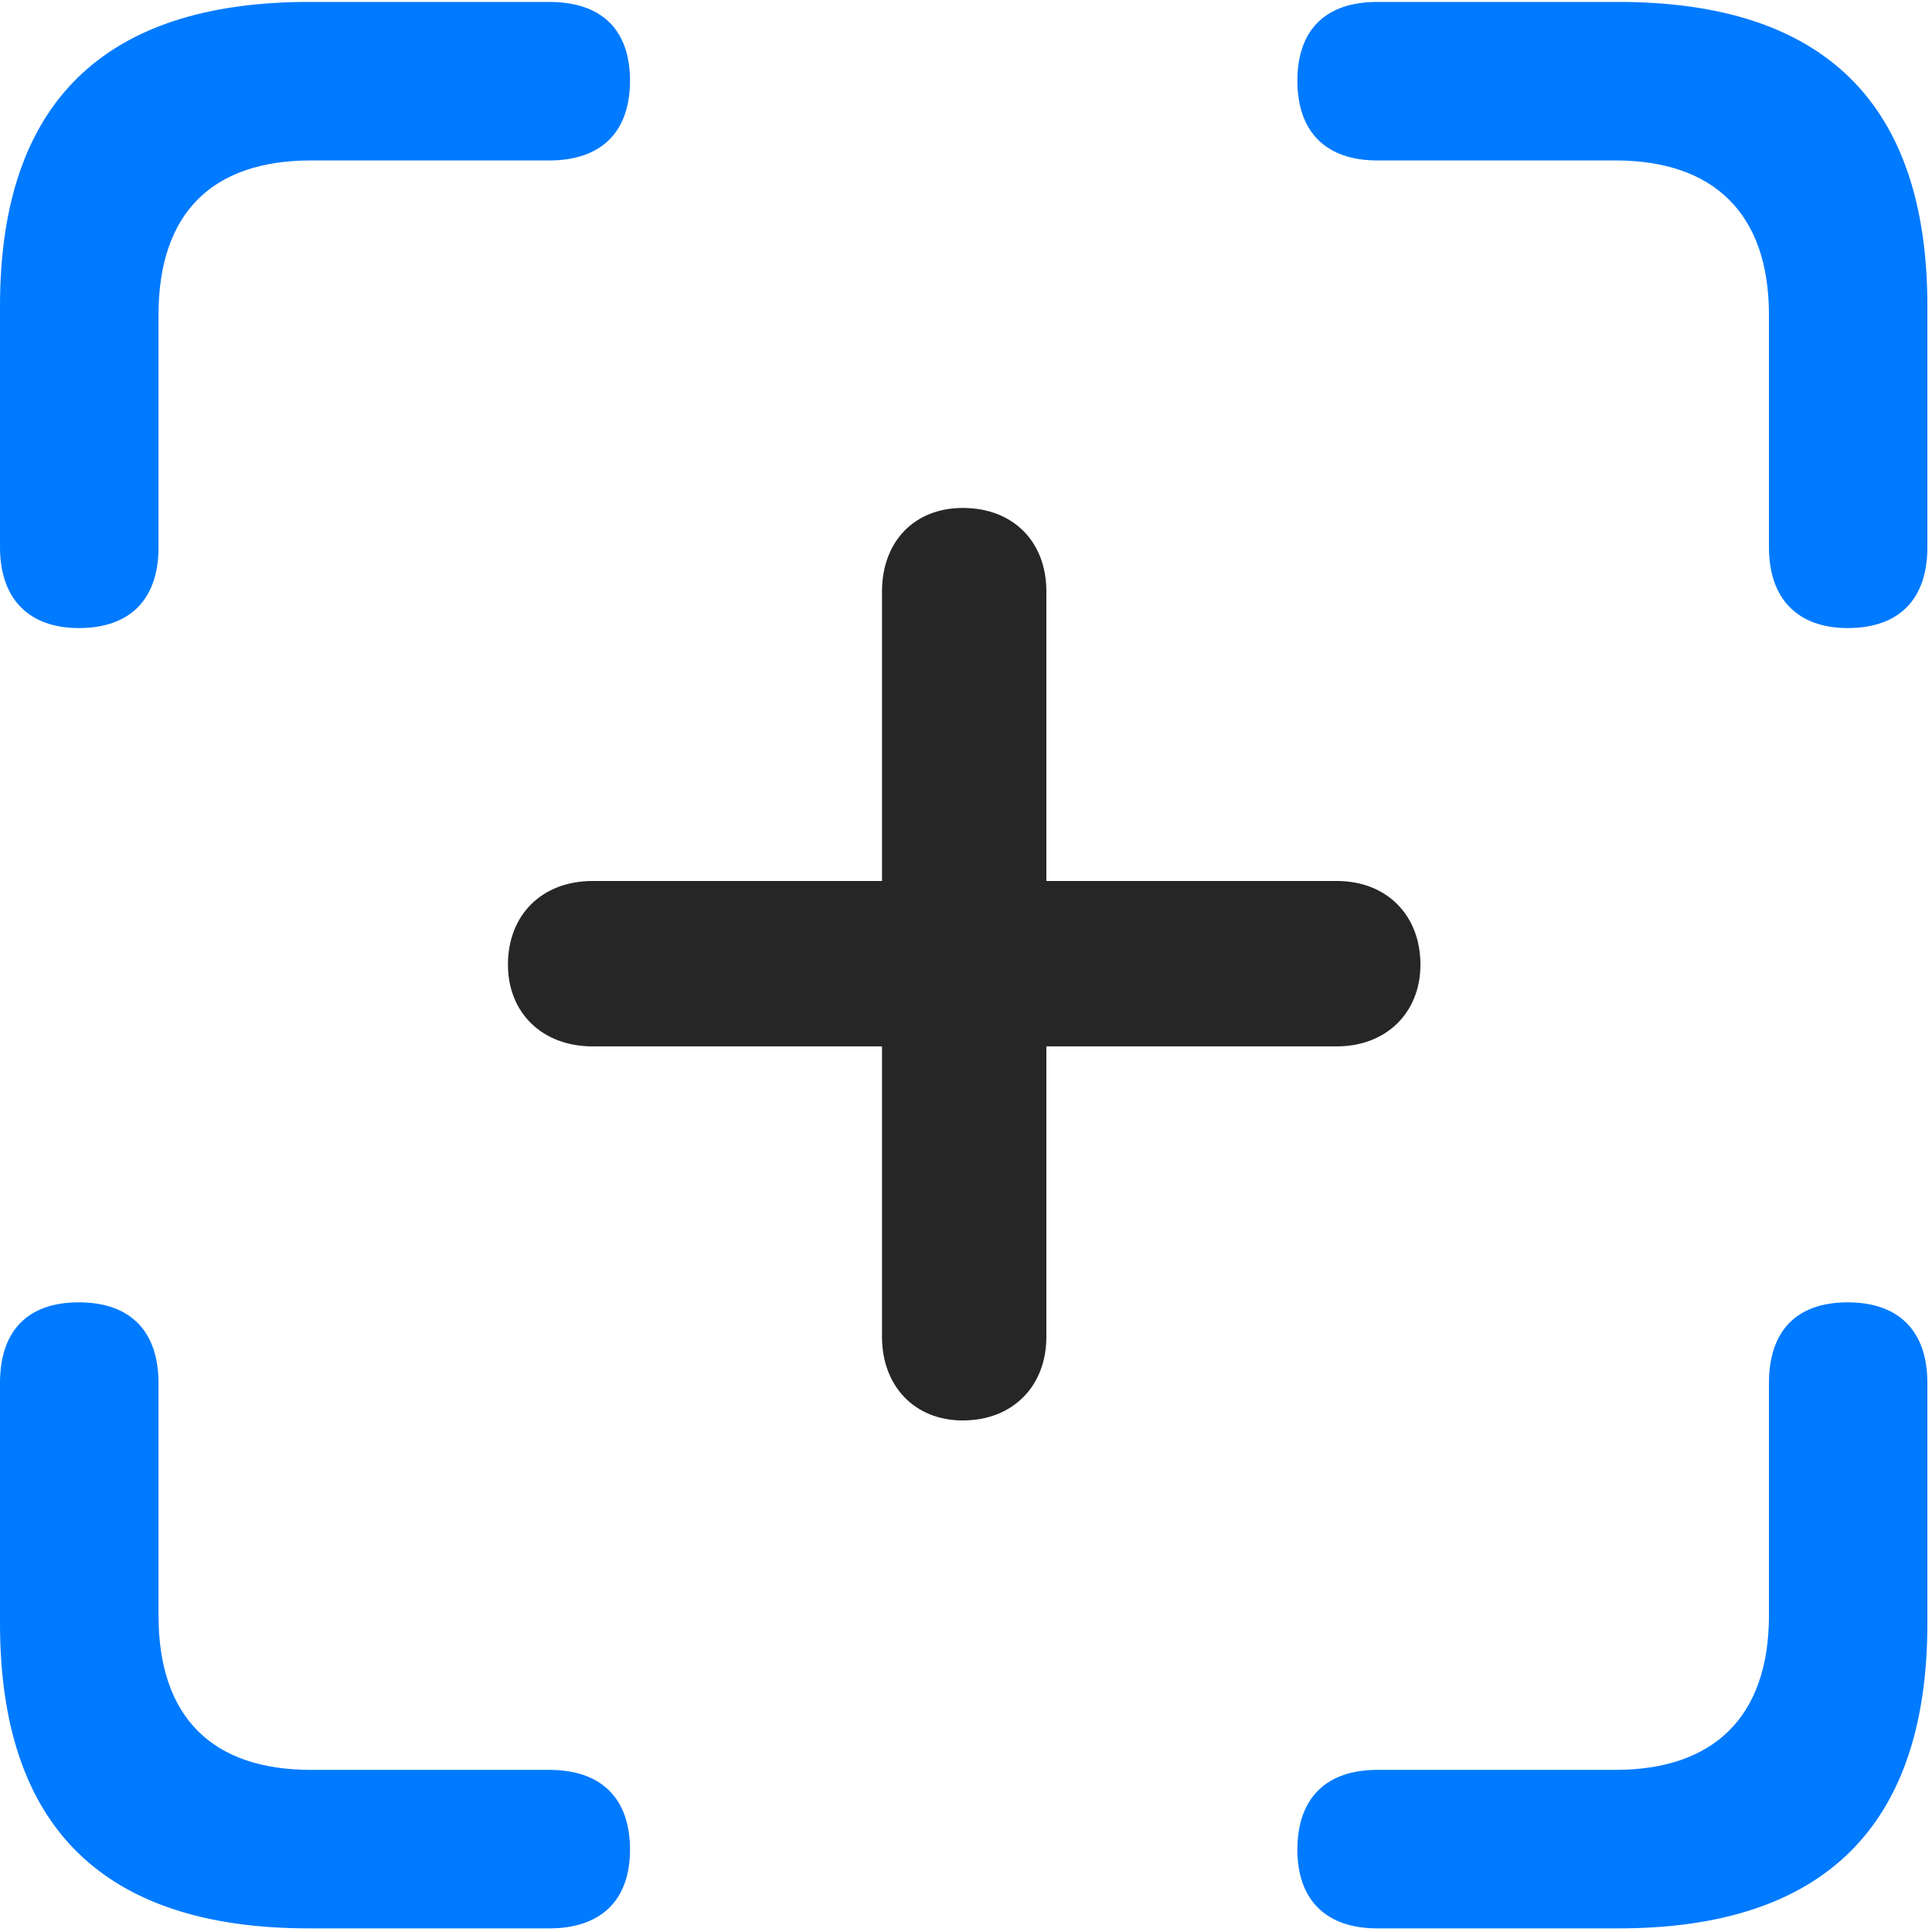 <svg width="23" height="23" viewBox="0 0 23 23" fill="none" xmlns="http://www.w3.org/2000/svg">
<path d="M0.938 7.477C1.559 7.477 1.887 7.125 1.887 6.516V3.75C1.887 2.531 2.531 1.91 3.703 1.91H6.539C7.16 1.91 7.5 1.57 7.5 0.961C7.5 0.352 7.16 0.023 6.539 0.023H3.68C1.23 0.023 0 1.23 0 3.645V6.516C0 7.125 0.34 7.477 0.938 7.477ZM21.996 7.477C22.617 7.477 22.945 7.125 22.945 6.516V3.645C22.945 1.23 21.715 0.023 19.266 0.023H16.395C15.785 0.023 15.445 0.352 15.445 0.961C15.445 1.57 15.785 1.91 16.395 1.91H19.23C20.391 1.91 21.059 2.531 21.059 3.75V6.516C21.059 7.125 21.398 7.477 21.996 7.477ZM3.68 22.957H6.539C7.16 22.957 7.5 22.617 7.5 22.02C7.5 21.41 7.16 21.07 6.539 21.07H3.703C2.531 21.07 1.887 20.449 1.887 19.23V16.465C1.887 15.844 1.547 15.504 0.938 15.504C0.328 15.504 0 15.844 0 16.465V19.324C0 21.75 1.23 22.957 3.68 22.957ZM16.395 22.957H19.266C21.715 22.957 22.945 21.738 22.945 19.324V16.465C22.945 15.844 22.605 15.504 21.996 15.504C21.387 15.504 21.059 15.844 21.059 16.465V19.23C21.059 20.449 20.391 21.07 19.23 21.07H16.395C15.785 21.07 15.445 21.41 15.445 22.02C15.445 22.617 15.785 22.957 16.395 22.957Z" fill="#007AFF"/>
<path d="M6.047 11.484C6.047 12.059 6.457 12.457 7.055 12.457H10.5V15.914C10.5 16.5 10.887 16.91 11.461 16.91C12.059 16.91 12.457 16.5 12.457 15.914V12.457H15.914C16.5 12.457 16.91 12.059 16.91 11.484C16.91 10.898 16.512 10.488 15.914 10.488H12.457V7.043C12.457 6.445 12.059 6.047 11.461 6.047C10.887 6.047 10.5 6.445 10.5 7.043V10.488H7.055C6.445 10.488 6.047 10.898 6.047 11.484Z" fill="black" fill-opacity="0.85"/>
</svg>
